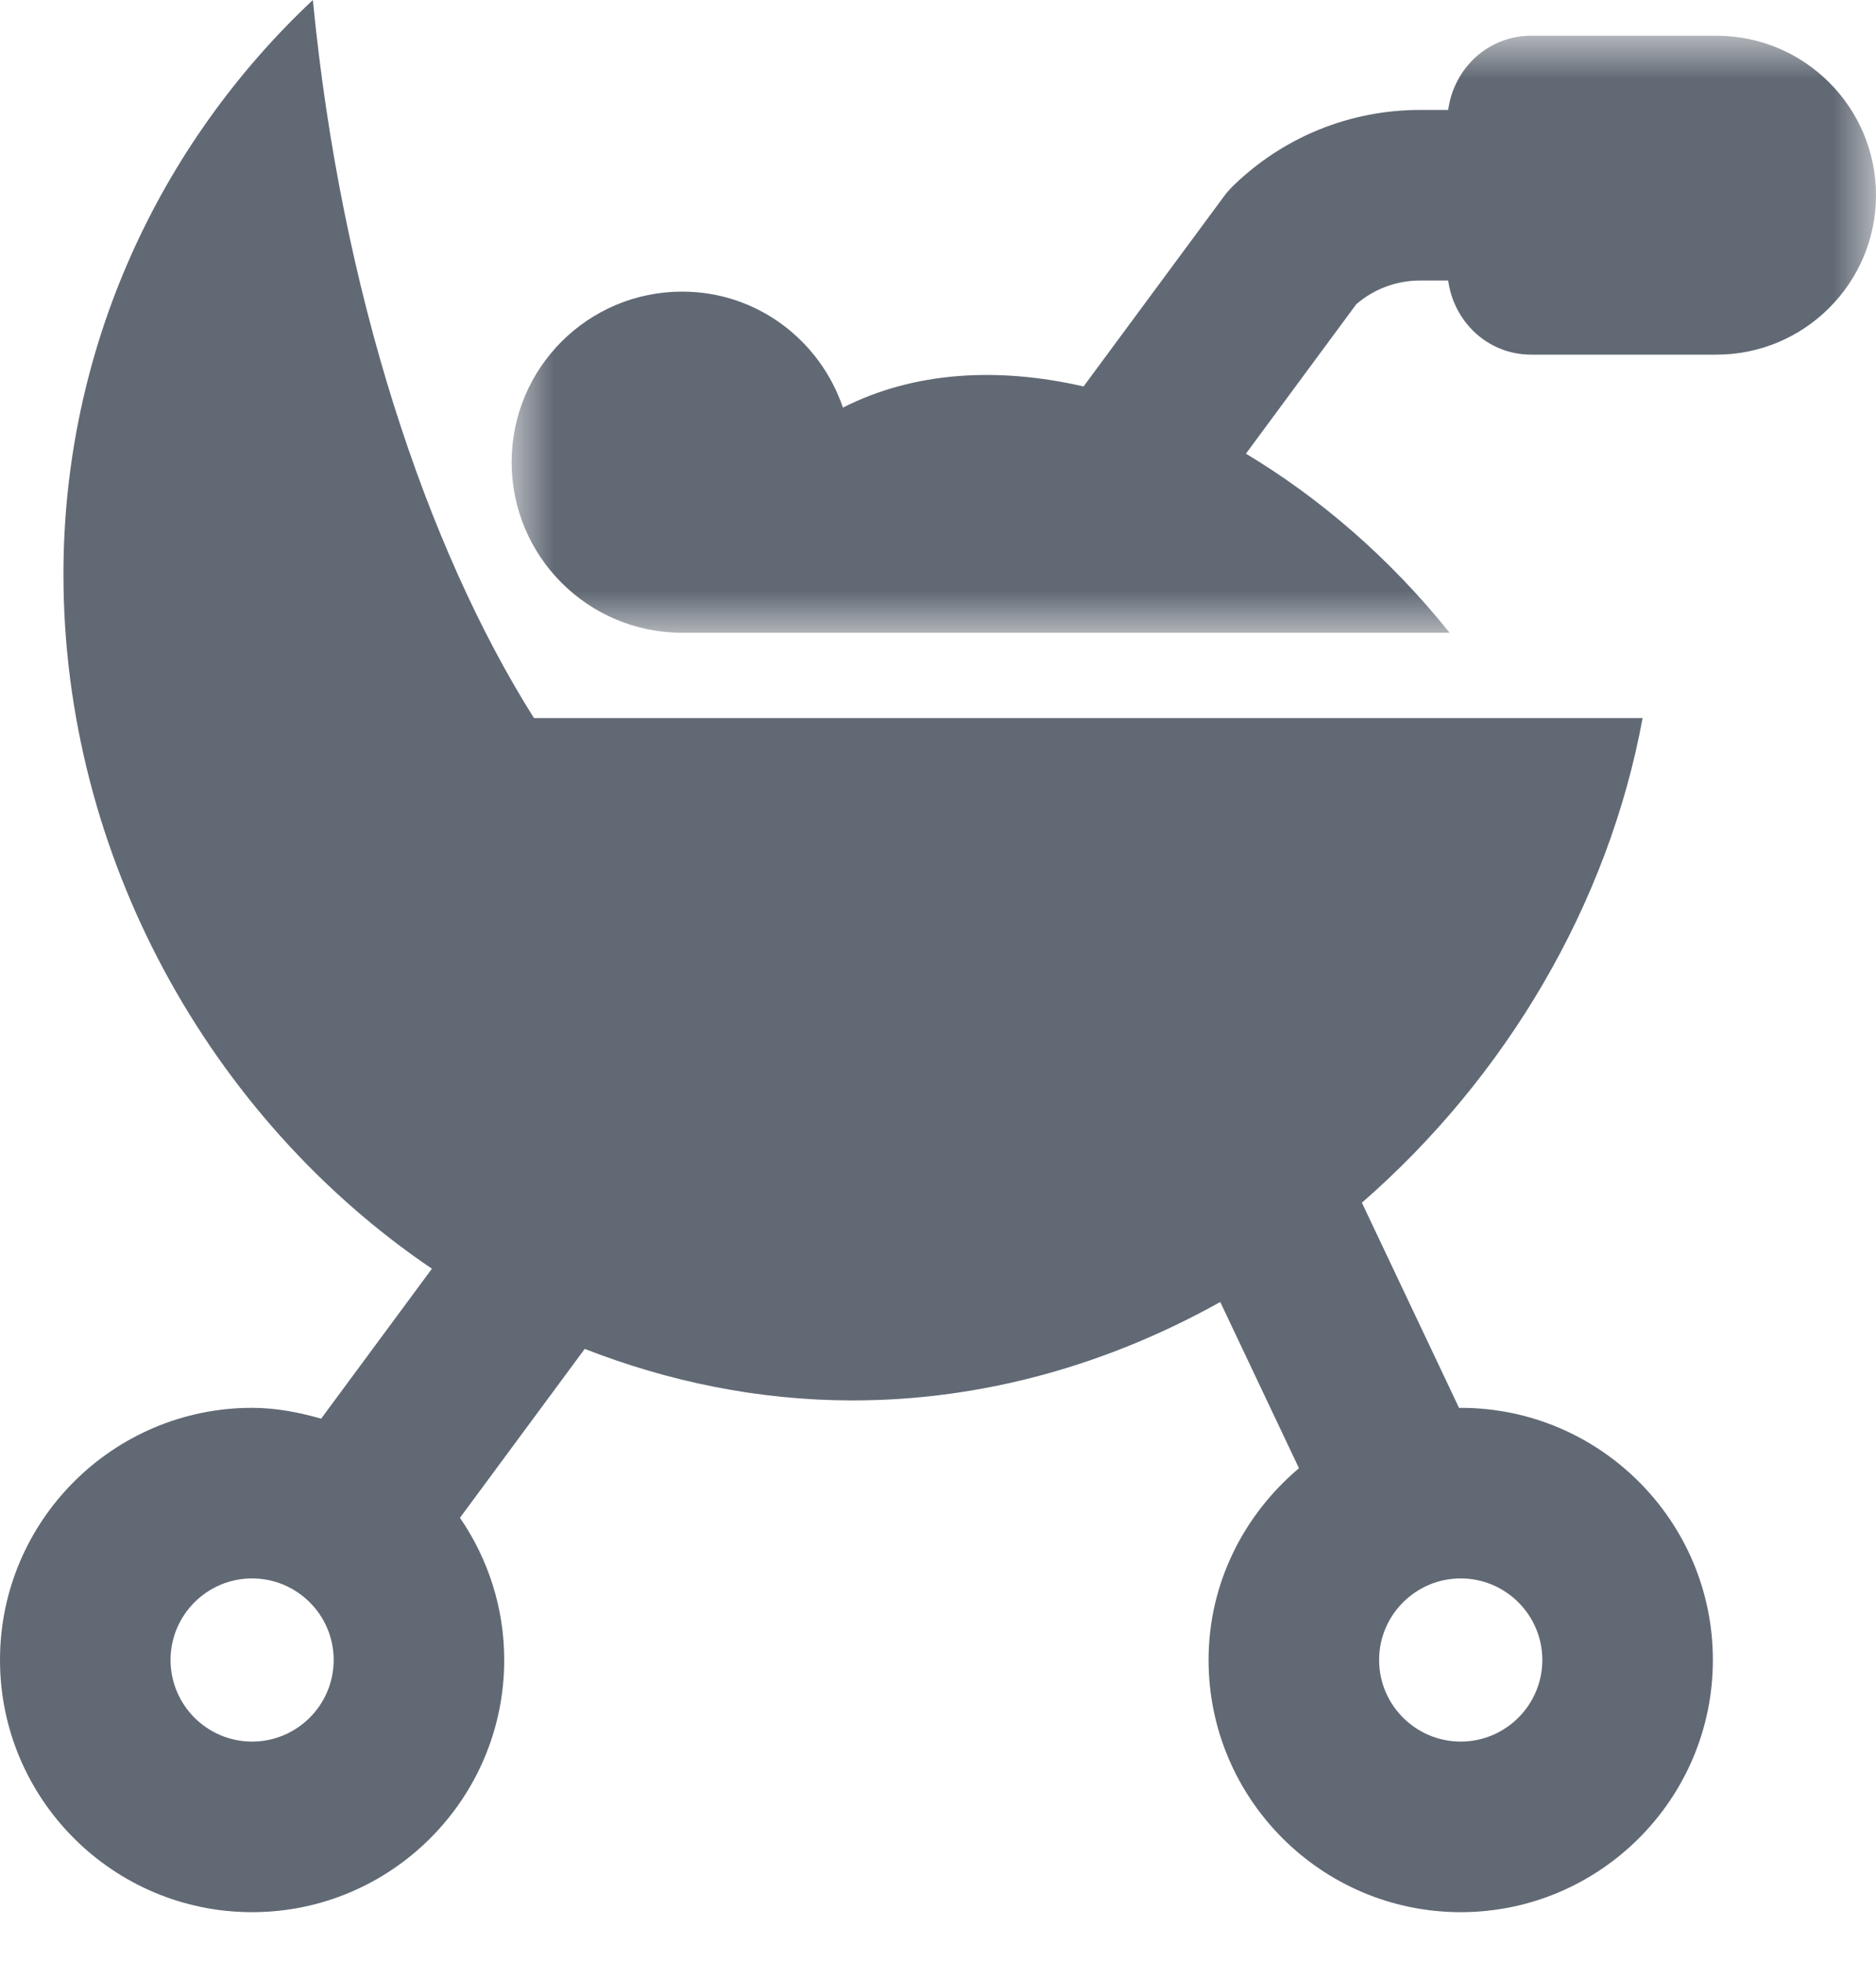 <?xml version="1.0" encoding="UTF-8"?>
<svg width="22px" height="23px" viewBox="0 0 22 23" version="1.1" xmlns="http://www.w3.org/2000/svg" xmlns:xlink="http://www.w3.org/1999/xlink">
    <!-- Generator: Sketch 49.3 (51167) - http://www.bohemiancoding.com/sketch -->
    <title>Glyph/ child development</title>
    <desc>Created with Sketch.</desc>
    <defs>
        <polygon id="path-1" points="16 0 16 7 0 7 0 0 16 0"></polygon>
    </defs>
    <g id="Glyph/-child-development" stroke="none" stroke-width="1" fill="none" fill-rule="evenodd">
        <g id="Page-1">
            <g id="Group-3" transform="translate(6, 0.419)">
                <mask id="mask-2" fill="white">
                    <use xlink:href="#path-1"></use>
                </mask>
                <g id="Clip-2"></g>
                <path d="M14.13,0 L11.956,0 C11.45,0 11.049,0.382 10.983,0.87 L10.655,0.87 C9.83,0.87 9.05,1.187 8.459,1.762 C8.42,1.8 8.385,1.841 8.353,1.884 L6.707,4.112 C5.697,3.88 4.716,3.938 3.885,4.36 C3.617,3.571 2.879,3 2,3 C0.895,3 0,3.896 0,5 C0,6.104 0.895,7 2,7 L11,7 C10.287,6.111 9.464,5.412 8.611,4.9 L9.905,3.148 C10.113,2.968 10.377,2.87 10.655,2.87 L10.983,2.87 C11.049,3.357 11.45,3.739 11.956,3.739 L14.13,3.739 C15.161,3.739 16,2.9 16,1.87 C16,0.839 15.161,0 14.13,0" id="Fill-1" fill="#616974" mask="url(#mask-2)"></path>
            </g>
            <path d="M17.13,20.419 C16.603,20.419 16.173,19.99 16.173,19.462 C16.173,18.935 16.603,18.506 17.13,18.506 C17.657,18.506 18.087,18.935 18.087,19.462 C18.087,19.99 17.657,20.419 17.13,20.419 M2.956,20.419 C2.429,20.419 2,19.99 2,19.462 C2,18.935 2.429,18.506 2.956,18.506 C3.484,18.506 3.913,18.935 3.913,19.462 C3.913,19.99 3.484,20.419 2.956,20.419 M17.13,16.506 C17.124,16.506 17.118,16.508 17.111,16.508 L15.971,14.101 C17.656,12.634 18.86,10.608 19.263,8.419 L6.262,8.419 C5,6.419 4,3.419 3.669,0 C1.869,1.689 0.744,4.081 0.744,6.734 C0.744,10.042 2.462,13.111 5.065,14.875 L3.766,16.633 C3.507,16.559 3.239,16.506 2.956,16.506 C1.326,16.506 0,17.832 0,19.462 C0,21.093 1.326,22.419 2.956,22.419 C4.587,22.419 5.913,21.093 5.913,19.462 C5.913,18.844 5.72,18.27 5.394,17.795 L6.857,15.815 C7.837,16.197 8.891,16.419 10,16.419 C11.547,16.419 13.012,15.99 14.31,15.265 L15.233,17.214 C14.59,17.757 14.173,18.558 14.173,19.462 C14.173,21.093 15.5,22.419 17.13,22.419 C18.76,22.419 20.087,21.093 20.087,19.462 C20.087,17.832 18.76,16.506 17.13,16.506" id="Fill-4" fill="#616974"></path>
        </g>
    </g>
</svg>